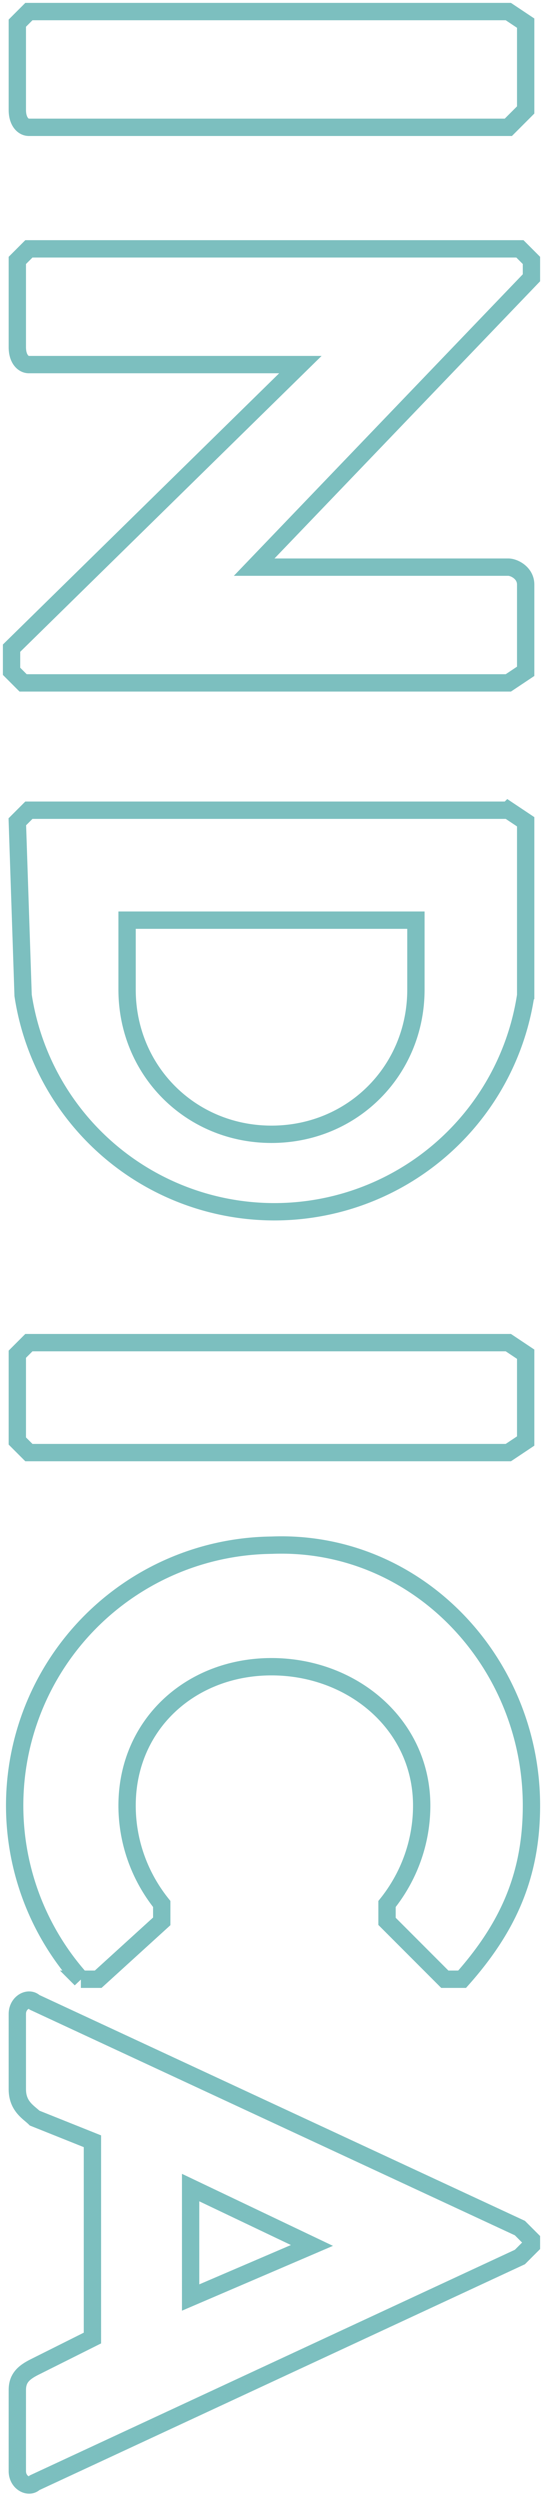 <svg xmlns="http://www.w3.org/2000/svg" viewBox="0 0 94 432">
  <g stroke="#7CBFBF" stroke-width="3" fill="none" fill-rule="evenodd">
    <path d="M88 2l3 2v15l-3 3H5c-1 0-2-1-2-3V4l2-2h83zM90 43l2 2v3L44 98h44c1 0 3 1 3 3v15l-3 2H4l-2-2v-2-2l50-49h0H5c-1 0-2-1-2-3V45l2-2h85zM88 140l3 2v30a44 44 0 01-87 0l-1-30 2-2h83zm-66 31c0 14 11 25 25 25s25-11 25-25v-12H22v12zM88 232l3 2v15l-3 2H5l-2-2v-15l2-2h83zM92 312c0 12-4 21-12 30h-3l-10-10v-3c4-5 6-11 6-17 0-14-12-24-26-24s-25 10-25 24c0 6 2 12 6 17v3l-11 10h-3a45 45 0 0133-75c25-1 45 20 45 45zM6 346l84 39 2 2v1l-2 2-84 39c-1 1-3 0-3-2v-14c0-2 1-3 3-4l10-5v-34l-10-4c-1-1-3-2-3-5v-13c0-2 2-3 3-2zm27 51l21-9h0l-21-10v19z"/>
  </g>
</svg>
